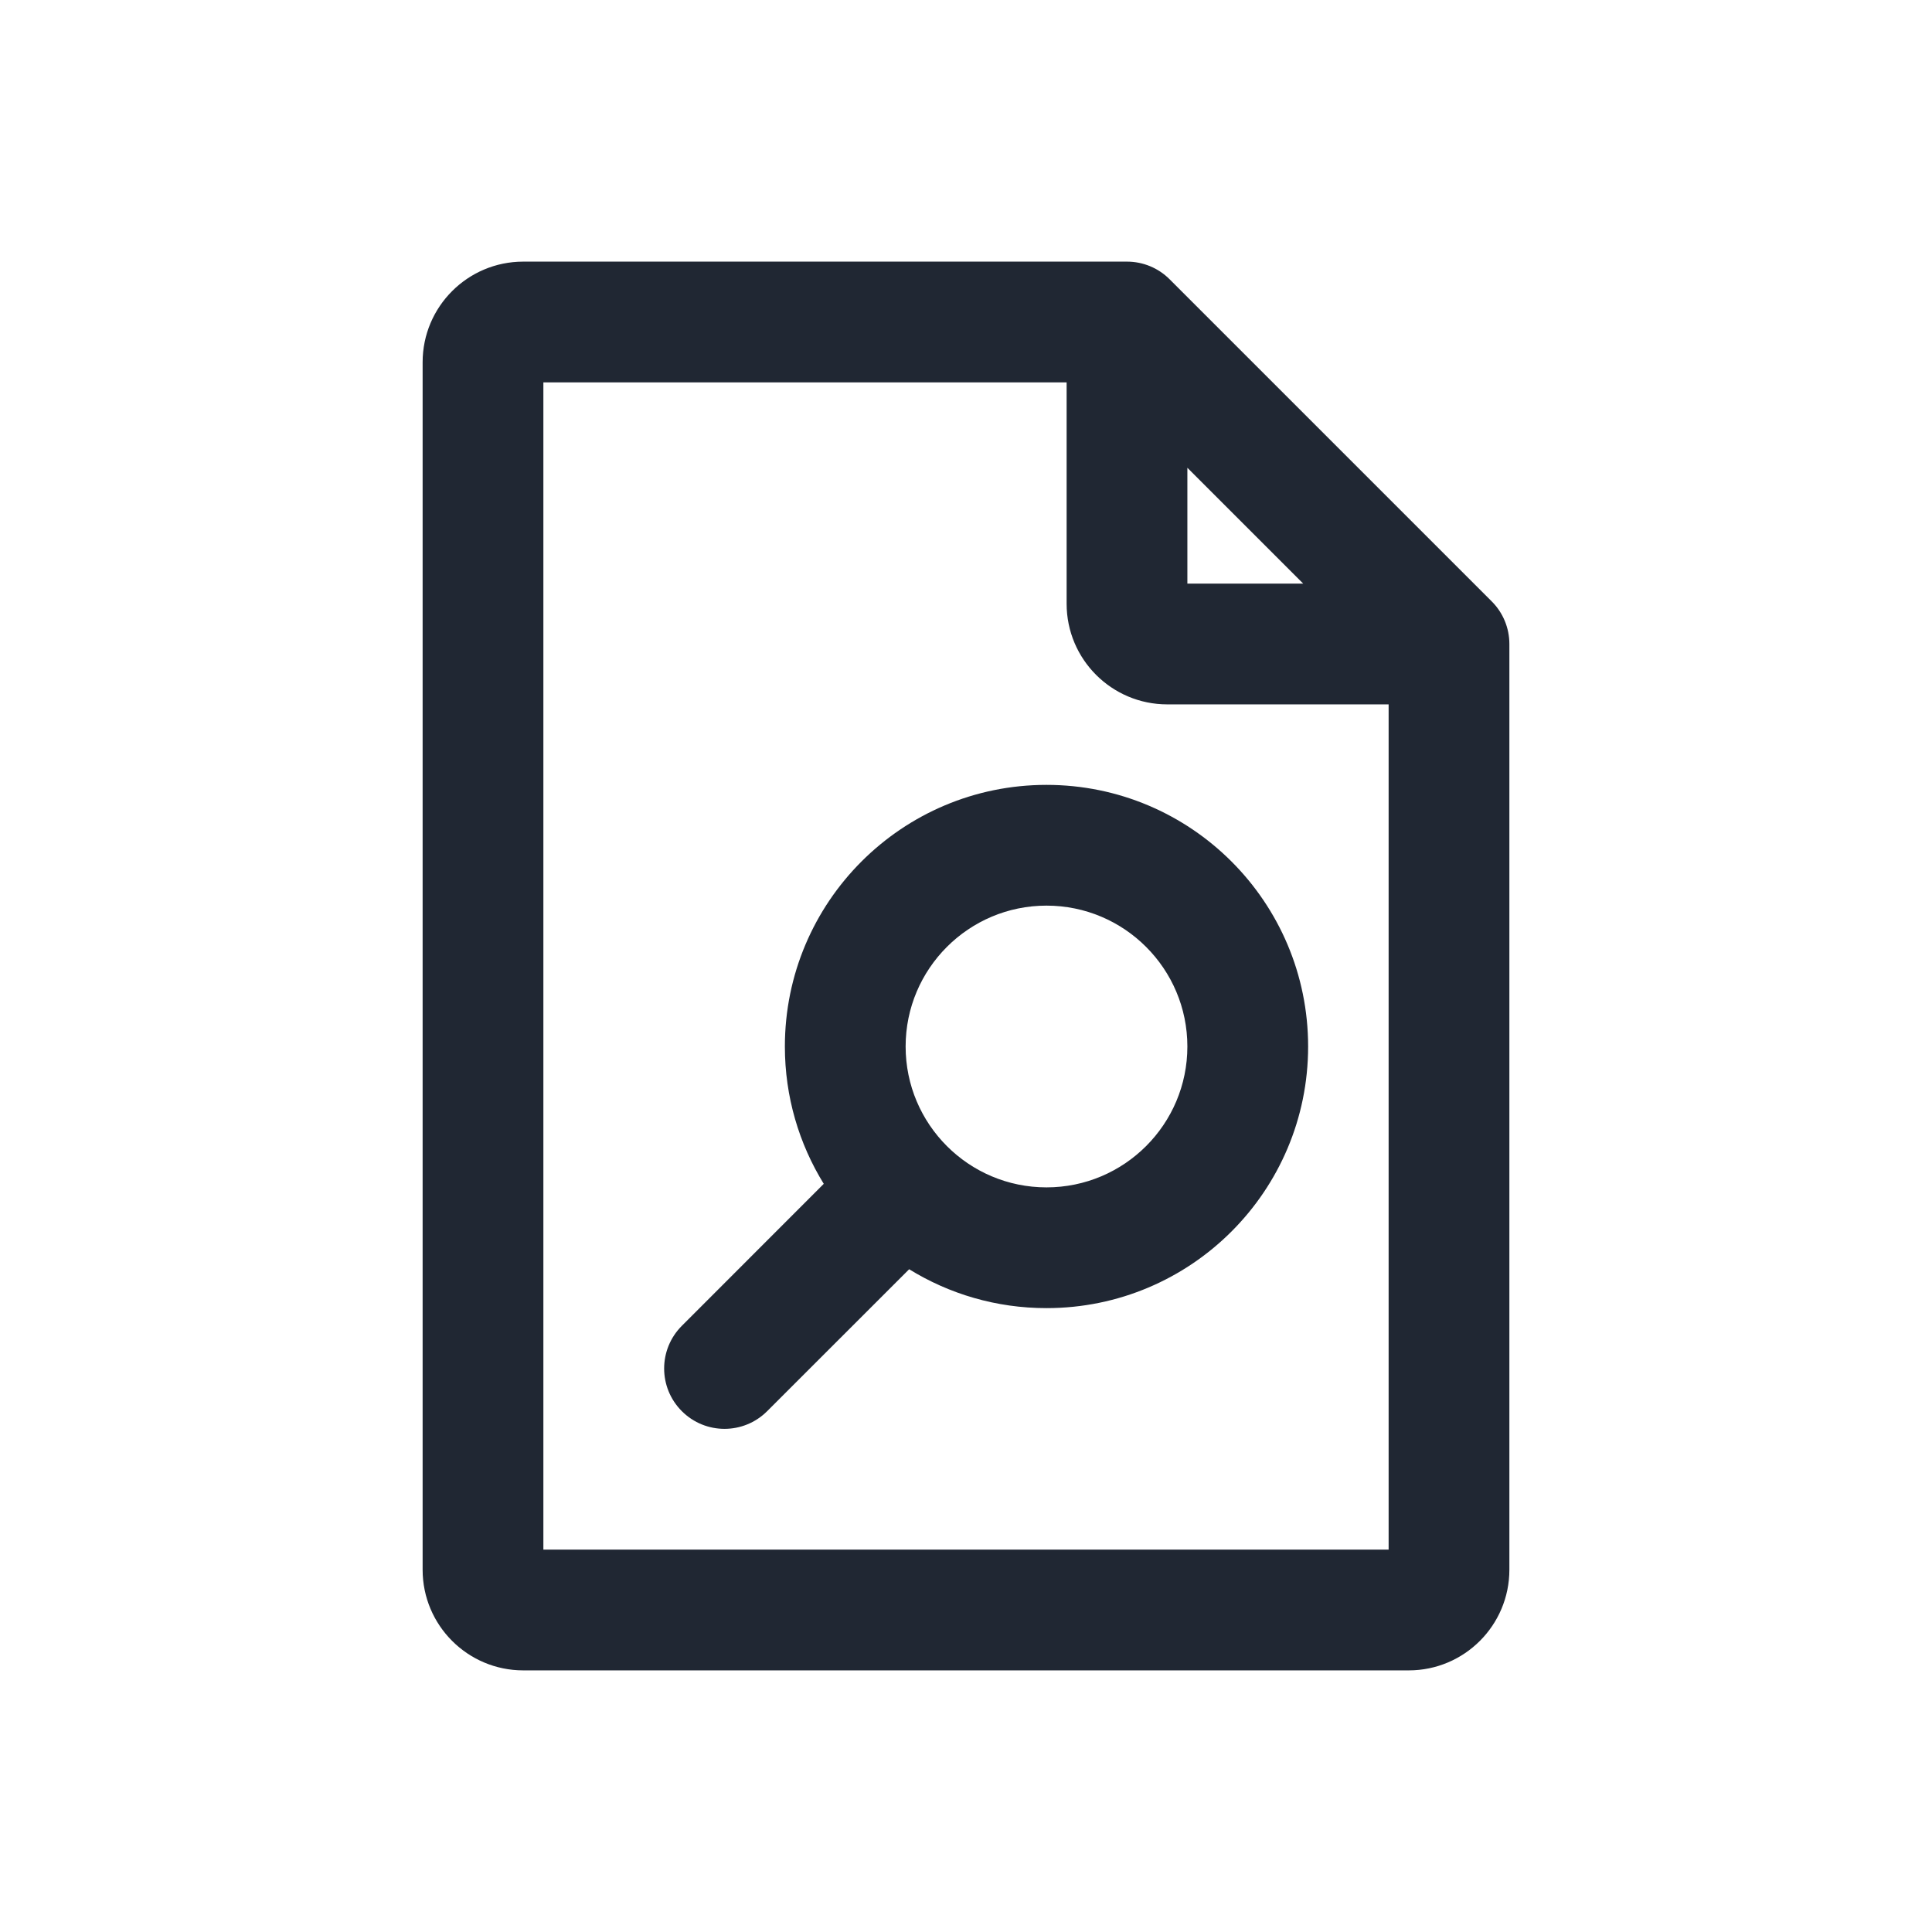 <svg width="24" height="24" viewBox="0 0 24 24" fill="none" xmlns="http://www.w3.org/2000/svg">
<path fill-rule="evenodd" clip-rule="evenodd" d="M5.25 4.5C5.25 3.81 5.81 3.25 6.5 3.25H14C14.199 3.25 14.39 3.329 14.53 3.47L18.53 7.47C18.671 7.61 18.75 7.801 18.75 8V19.5C18.75 20.19 18.19 20.75 17.5 20.75H6.5C5.81 20.75 5.25 20.19 5.25 19.5V4.5ZM14.5 8.75C13.81 8.75 13.25 8.19 13.25 7.5V4.75H6.75V19.25H17.25V8.75H14.5ZM14.75 5.811L16.189 7.25H14.75V5.811ZM9.75 13C9.75 11.205 11.205 9.75 13 9.75C14.795 9.75 16.25 11.205 16.25 13C16.25 14.795 14.795 16.25 13 16.25C12.374 16.25 11.79 16.073 11.294 15.767L9.53 17.53C9.237 17.823 8.763 17.823 8.47 17.53C8.177 17.237 8.177 16.763 8.47 16.47L10.233 14.706C9.927 14.21 9.75 13.626 9.75 13ZM13 11.25C12.034 11.25 11.25 12.034 11.25 13C11.25 13.966 12.034 14.75 13 14.75C13.966 14.75 14.75 13.966 14.75 13C14.75 12.034 13.966 11.25 13 11.25Z" fill="#202733"/>
</svg>
